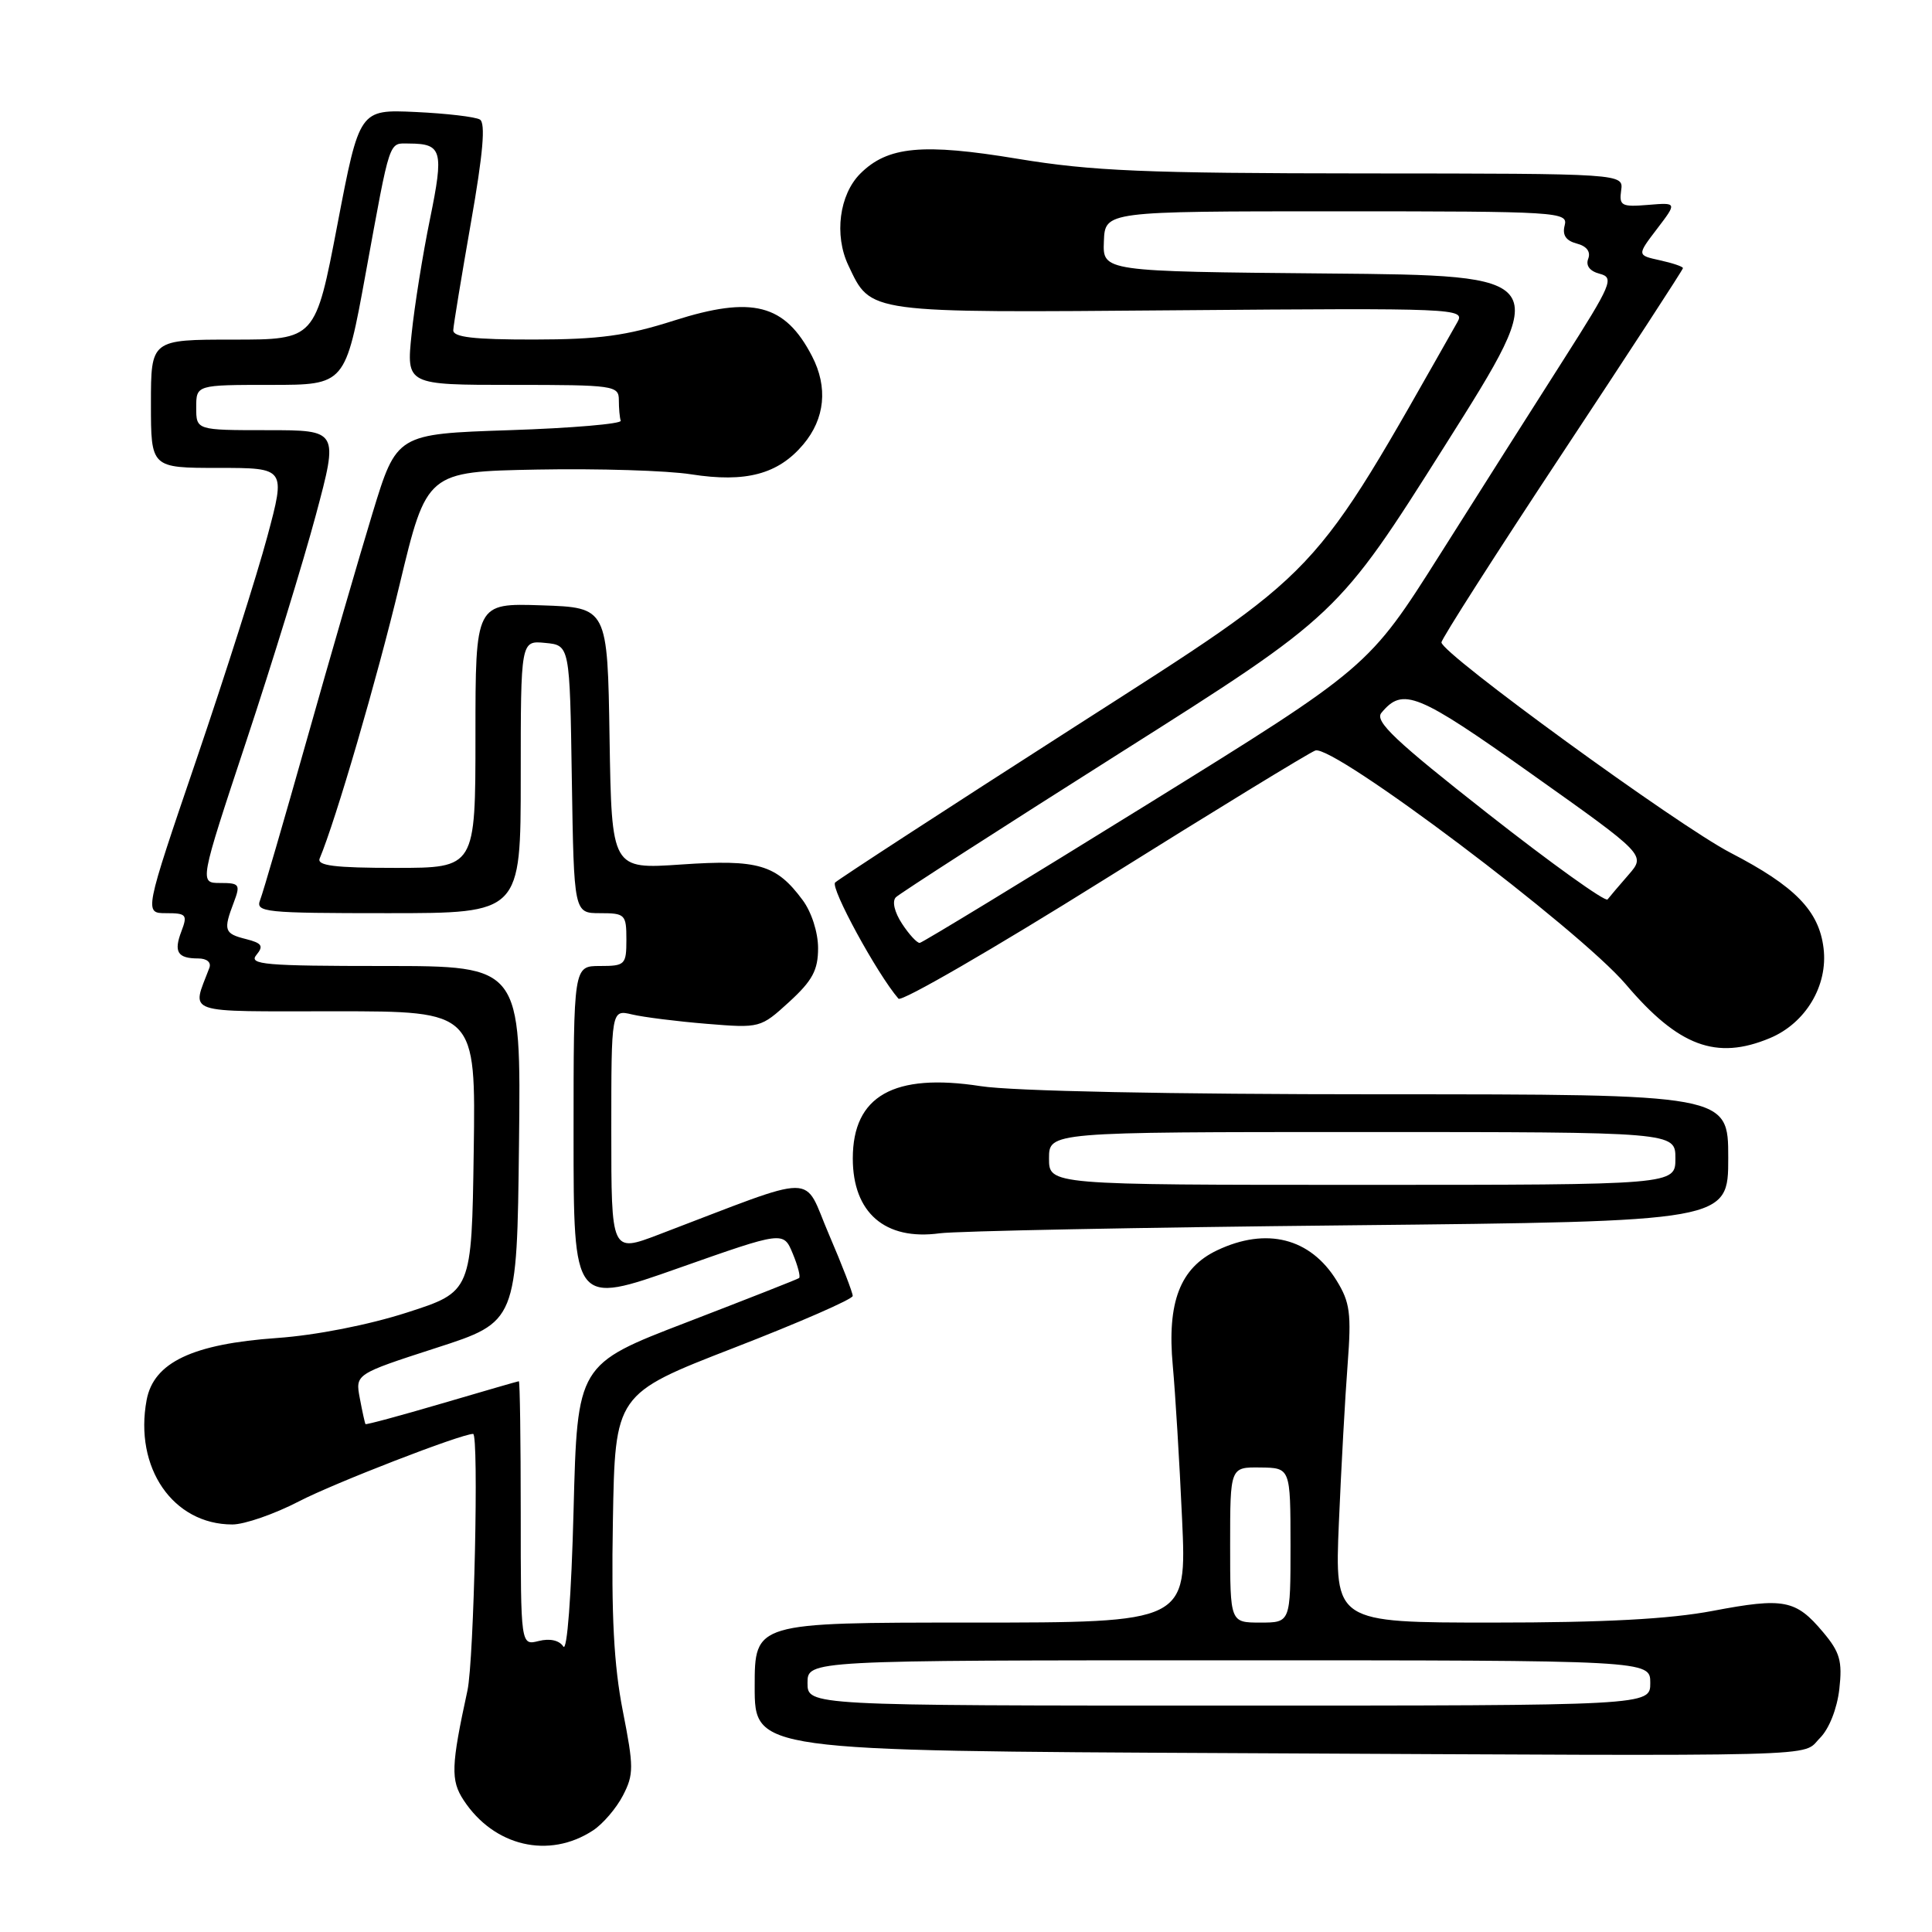 <?xml version="1.0" encoding="UTF-8" standalone="no"?>
<!DOCTYPE svg PUBLIC "-//W3C//DTD SVG 1.1//EN" "http://www.w3.org/Graphics/SVG/1.1/DTD/svg11.dtd" >
<svg xmlns="http://www.w3.org/2000/svg" xmlns:xlink="http://www.w3.org/1999/xlink" version="1.1" viewBox="0 0 256 256">
 <g >
 <path fill="currentColor"
d=" M 78.58 242.54 C 79.89 241.68 81.67 239.60 82.54 237.92 C 83.99 235.12 83.99 234.14 82.52 226.68 C 81.34 220.65 80.99 214.06 81.21 201.60 C 81.50 184.71 81.50 184.71 97.24 178.60 C 105.89 175.25 112.98 172.15 112.99 171.72 C 112.99 171.28 111.58 167.62 109.84 163.57 C 106.30 155.35 108.93 155.35 87.25 163.60 C 81.00 165.98 81.00 165.98 81.00 149.87 C 81.00 133.77 81.00 133.77 83.75 134.42 C 85.26 134.78 89.71 135.34 93.63 135.66 C 100.71 136.24 100.78 136.22 104.58 132.75 C 107.66 129.93 108.40 128.54 108.40 125.63 C 108.40 123.55 107.53 120.84 106.35 119.26 C 102.86 114.55 100.47 113.85 90.27 114.55 C 81.05 115.18 81.05 115.18 80.77 97.84 C 80.50 80.50 80.50 80.50 71.75 80.21 C 63.00 79.92 63.00 79.92 63.00 97.46 C 63.00 115.00 63.00 115.00 52.42 115.00 C 44.34 115.00 41.96 114.70 42.36 113.75 C 44.49 108.68 49.95 89.98 52.94 77.50 C 56.54 62.50 56.54 62.50 71.19 62.22 C 79.25 62.07 88.43 62.35 91.58 62.85 C 98.83 63.98 103.11 62.84 106.44 58.89 C 109.32 55.47 109.73 51.31 107.60 47.20 C 104.02 40.28 99.70 39.16 89.30 42.48 C 83.00 44.49 79.43 44.98 70.75 44.99 C 62.78 45.00 60.02 44.68 60.06 43.75 C 60.09 43.06 61.15 36.65 62.40 29.50 C 64.01 20.35 64.36 16.31 63.59 15.84 C 62.99 15.48 59.15 15.03 55.06 14.84 C 47.63 14.50 47.63 14.50 44.71 29.75 C 41.79 45.00 41.79 45.00 30.90 45.00 C 20.00 45.00 20.00 45.00 20.00 53.50 C 20.00 62.00 20.00 62.00 28.93 62.00 C 37.86 62.00 37.86 62.00 35.42 71.10 C 34.08 76.11 29.86 89.38 26.04 100.60 C 19.09 121.00 19.09 121.00 22.02 121.00 C 24.70 121.00 24.87 121.21 24.04 123.40 C 22.99 126.14 23.53 127.00 26.27 127.00 C 27.41 127.00 28.02 127.52 27.74 128.25 C 25.40 134.49 23.97 134.00 44.45 134.00 C 63.04 134.00 63.04 134.00 62.77 152.58 C 62.50 171.16 62.50 171.16 53.92 173.92 C 48.83 175.56 41.85 176.93 36.73 177.29 C 25.52 178.08 20.37 180.52 19.43 185.50 C 17.75 194.48 22.92 202.00 30.79 202.00 C 32.40 202.00 36.37 200.62 39.61 198.94 C 44.22 196.54 61.10 190.00 62.69 190.00 C 63.47 190.00 62.81 219.99 61.94 224.00 C 59.77 233.99 59.70 235.89 61.43 238.53 C 65.45 244.66 72.74 246.37 78.58 242.54 Z  M 241.15 230.30 C 242.37 229.08 243.42 226.41 243.72 223.82 C 244.14 220.09 243.80 218.92 241.56 216.26 C 237.95 211.96 236.38 211.66 226.95 213.45 C 221.20 214.54 212.57 215.00 197.81 215.00 C 176.85 215.00 176.85 215.00 177.41 201.75 C 177.72 194.46 178.24 185.01 178.57 180.75 C 179.08 174.03 178.88 172.55 177.10 169.67 C 173.62 164.04 167.82 162.57 161.28 165.67 C 156.37 168.00 154.62 172.54 155.40 180.96 C 155.73 184.56 156.29 193.69 156.63 201.25 C 157.26 215.00 157.26 215.00 128.63 215.00 C 100.00 215.00 100.00 215.00 100.00 223.49 C 100.00 231.99 100.00 231.99 163.75 232.30 C 243.99 232.70 238.61 232.84 241.15 230.30 Z  M 178.75 162.36 C 229.00 161.84 229.00 161.84 229.00 153.42 C 229.00 145.00 229.00 145.00 182.94 145.00 C 155.00 145.00 134.15 144.58 129.94 143.92 C 118.43 142.14 113.00 145.21 113.00 153.50 C 113.00 160.70 117.28 164.40 124.50 163.42 C 126.70 163.12 151.11 162.64 178.75 162.36 Z  M 234.51 137.56 C 239.26 135.58 242.24 130.59 241.63 125.64 C 241.03 120.68 237.86 117.43 229.31 113.00 C 222.32 109.38 191.00 86.59 191.00 85.12 C 191.00 84.67 198.20 73.40 207.00 60.09 C 215.80 46.78 223.00 35.73 223.00 35.53 C 223.00 35.32 221.63 34.86 219.95 34.49 C 216.90 33.82 216.90 33.82 219.57 30.32 C 222.23 26.83 222.23 26.83 218.37 27.15 C 214.86 27.44 214.53 27.26 214.81 25.24 C 215.13 23.00 215.13 23.00 180.81 22.98 C 151.73 22.96 144.72 22.67 134.84 21.04 C 122.23 18.95 117.61 19.39 113.99 23.01 C 111.21 25.79 110.51 31.16 112.41 35.16 C 115.45 41.57 114.57 41.45 156.34 41.11 C 192.90 40.81 194.14 40.87 193.13 42.65 C 173.55 77.18 175.59 75.02 142.39 96.31 C 125.40 107.20 111.12 116.49 110.66 116.94 C 109.99 117.61 116.20 129.02 119.05 132.33 C 119.44 132.79 131.67 125.71 146.22 116.61 C 160.77 107.51 173.40 99.78 174.28 99.45 C 176.60 98.55 209.20 123.11 215.44 130.44 C 222.41 138.65 227.42 140.52 234.51 137.56 Z  M 74.64 218.17 C 74.11 217.35 72.86 217.07 71.39 217.44 C 69.00 218.04 69.00 218.04 69.00 200.52 C 69.00 190.88 68.89 183.01 68.75 183.02 C 68.61 183.03 64.02 184.36 58.54 185.97 C 53.06 187.58 48.51 188.81 48.43 188.70 C 48.35 188.59 48.01 187.06 47.68 185.29 C 47.07 182.08 47.07 182.08 57.78 178.61 C 68.50 175.15 68.50 175.15 68.77 151.57 C 69.04 128.00 69.04 128.00 50.90 128.00 C 35.11 128.00 32.91 127.81 33.97 126.54 C 34.96 125.34 34.72 124.97 32.59 124.43 C 29.71 123.71 29.57 123.27 30.98 119.57 C 31.88 117.19 31.74 117.00 29.18 117.00 C 26.41 117.00 26.41 117.00 32.62 98.25 C 36.04 87.94 40.19 74.44 41.85 68.25 C 44.86 57.00 44.86 57.00 35.43 57.00 C 26.00 57.00 26.00 57.00 26.00 54.00 C 26.00 51.00 26.00 51.00 35.88 51.00 C 45.76 51.00 45.76 51.00 48.45 36.25 C 51.77 18.09 51.47 19.00 54.22 19.02 C 58.58 19.04 58.83 19.95 56.98 29.00 C 56.02 33.67 54.92 40.54 54.54 44.25 C 53.84 51.00 53.84 51.00 67.92 51.00 C 81.33 51.00 82.00 51.09 82.00 53.00 C 82.00 54.10 82.11 55.34 82.25 55.75 C 82.39 56.16 75.76 56.73 67.53 57.00 C 52.56 57.50 52.56 57.50 49.36 68.00 C 47.60 73.78 43.68 87.28 40.66 98.00 C 37.63 108.72 34.85 118.29 34.47 119.25 C 33.83 120.88 35.03 121.00 51.39 121.00 C 69.00 121.00 69.00 121.00 69.00 102.94 C 69.00 84.87 69.00 84.87 72.25 85.19 C 75.50 85.50 75.50 85.50 75.77 103.25 C 76.05 121.00 76.05 121.00 79.52 121.00 C 82.83 121.00 83.00 121.17 83.00 124.50 C 83.00 127.83 82.83 128.00 79.50 128.00 C 76.00 128.00 76.00 128.00 76.00 150.47 C 76.00 172.94 76.00 172.94 89.91 168.03 C 103.81 163.13 103.81 163.13 105.04 166.10 C 105.72 167.73 106.10 169.19 105.88 169.35 C 105.67 169.51 98.97 172.14 91.00 175.21 C 76.50 180.78 76.50 180.78 76.00 200.14 C 75.71 211.49 75.14 218.95 74.64 218.17 Z  M 107.00 223.00 C 107.00 220.00 107.00 220.00 162.83 220.00 C 218.67 220.00 218.67 220.00 218.67 223.00 C 218.67 226.00 218.67 226.00 162.83 226.00 C 107.00 226.00 107.00 226.00 107.00 223.00 Z  M 163.00 204.70 C 163.00 194.40 163.00 194.40 167.00 194.45 C 170.99 194.50 170.99 194.50 171.00 204.75 C 171.00 215.00 171.00 215.00 167.00 215.00 C 163.00 215.00 163.00 215.00 163.00 204.70 Z  M 139.00 153.50 C 139.00 150.00 139.00 150.00 180.50 150.00 C 222.00 150.00 222.00 150.00 222.00 153.50 C 222.00 157.00 222.00 157.00 180.50 157.00 C 139.00 157.00 139.00 157.00 139.00 153.50 Z  M 119.52 122.39 C 118.52 120.86 118.18 119.42 118.71 118.89 C 119.20 118.40 132.58 109.79 148.44 99.75 C 177.28 81.50 177.28 81.50 191.49 59.00 C 205.70 36.50 205.70 36.50 175.90 36.24 C 146.11 35.97 146.11 35.97 146.27 31.99 C 146.42 28.00 146.42 28.00 177.12 28.00 C 206.56 28.00 207.79 28.08 207.33 29.86 C 206.99 31.15 207.49 31.89 208.92 32.27 C 210.24 32.61 210.80 33.35 210.45 34.28 C 210.09 35.20 210.66 35.94 211.98 36.28 C 213.92 36.79 213.56 37.64 207.17 47.67 C 203.37 53.62 196.01 65.23 190.81 73.46 C 181.35 88.41 181.35 88.41 151.92 106.65 C 135.74 116.67 122.21 124.91 121.87 124.94 C 121.52 124.97 120.46 123.83 119.52 122.39 Z  M 197.20 107.85 C 184.87 98.17 182.12 95.57 183.04 94.46 C 185.89 91.02 187.77 91.79 202.99 102.59 C 218.07 113.29 218.07 113.29 215.80 115.90 C 214.55 117.33 213.30 118.81 213.01 119.18 C 212.73 119.55 205.61 114.45 197.20 107.85 Z "/>
</g>
</svg>